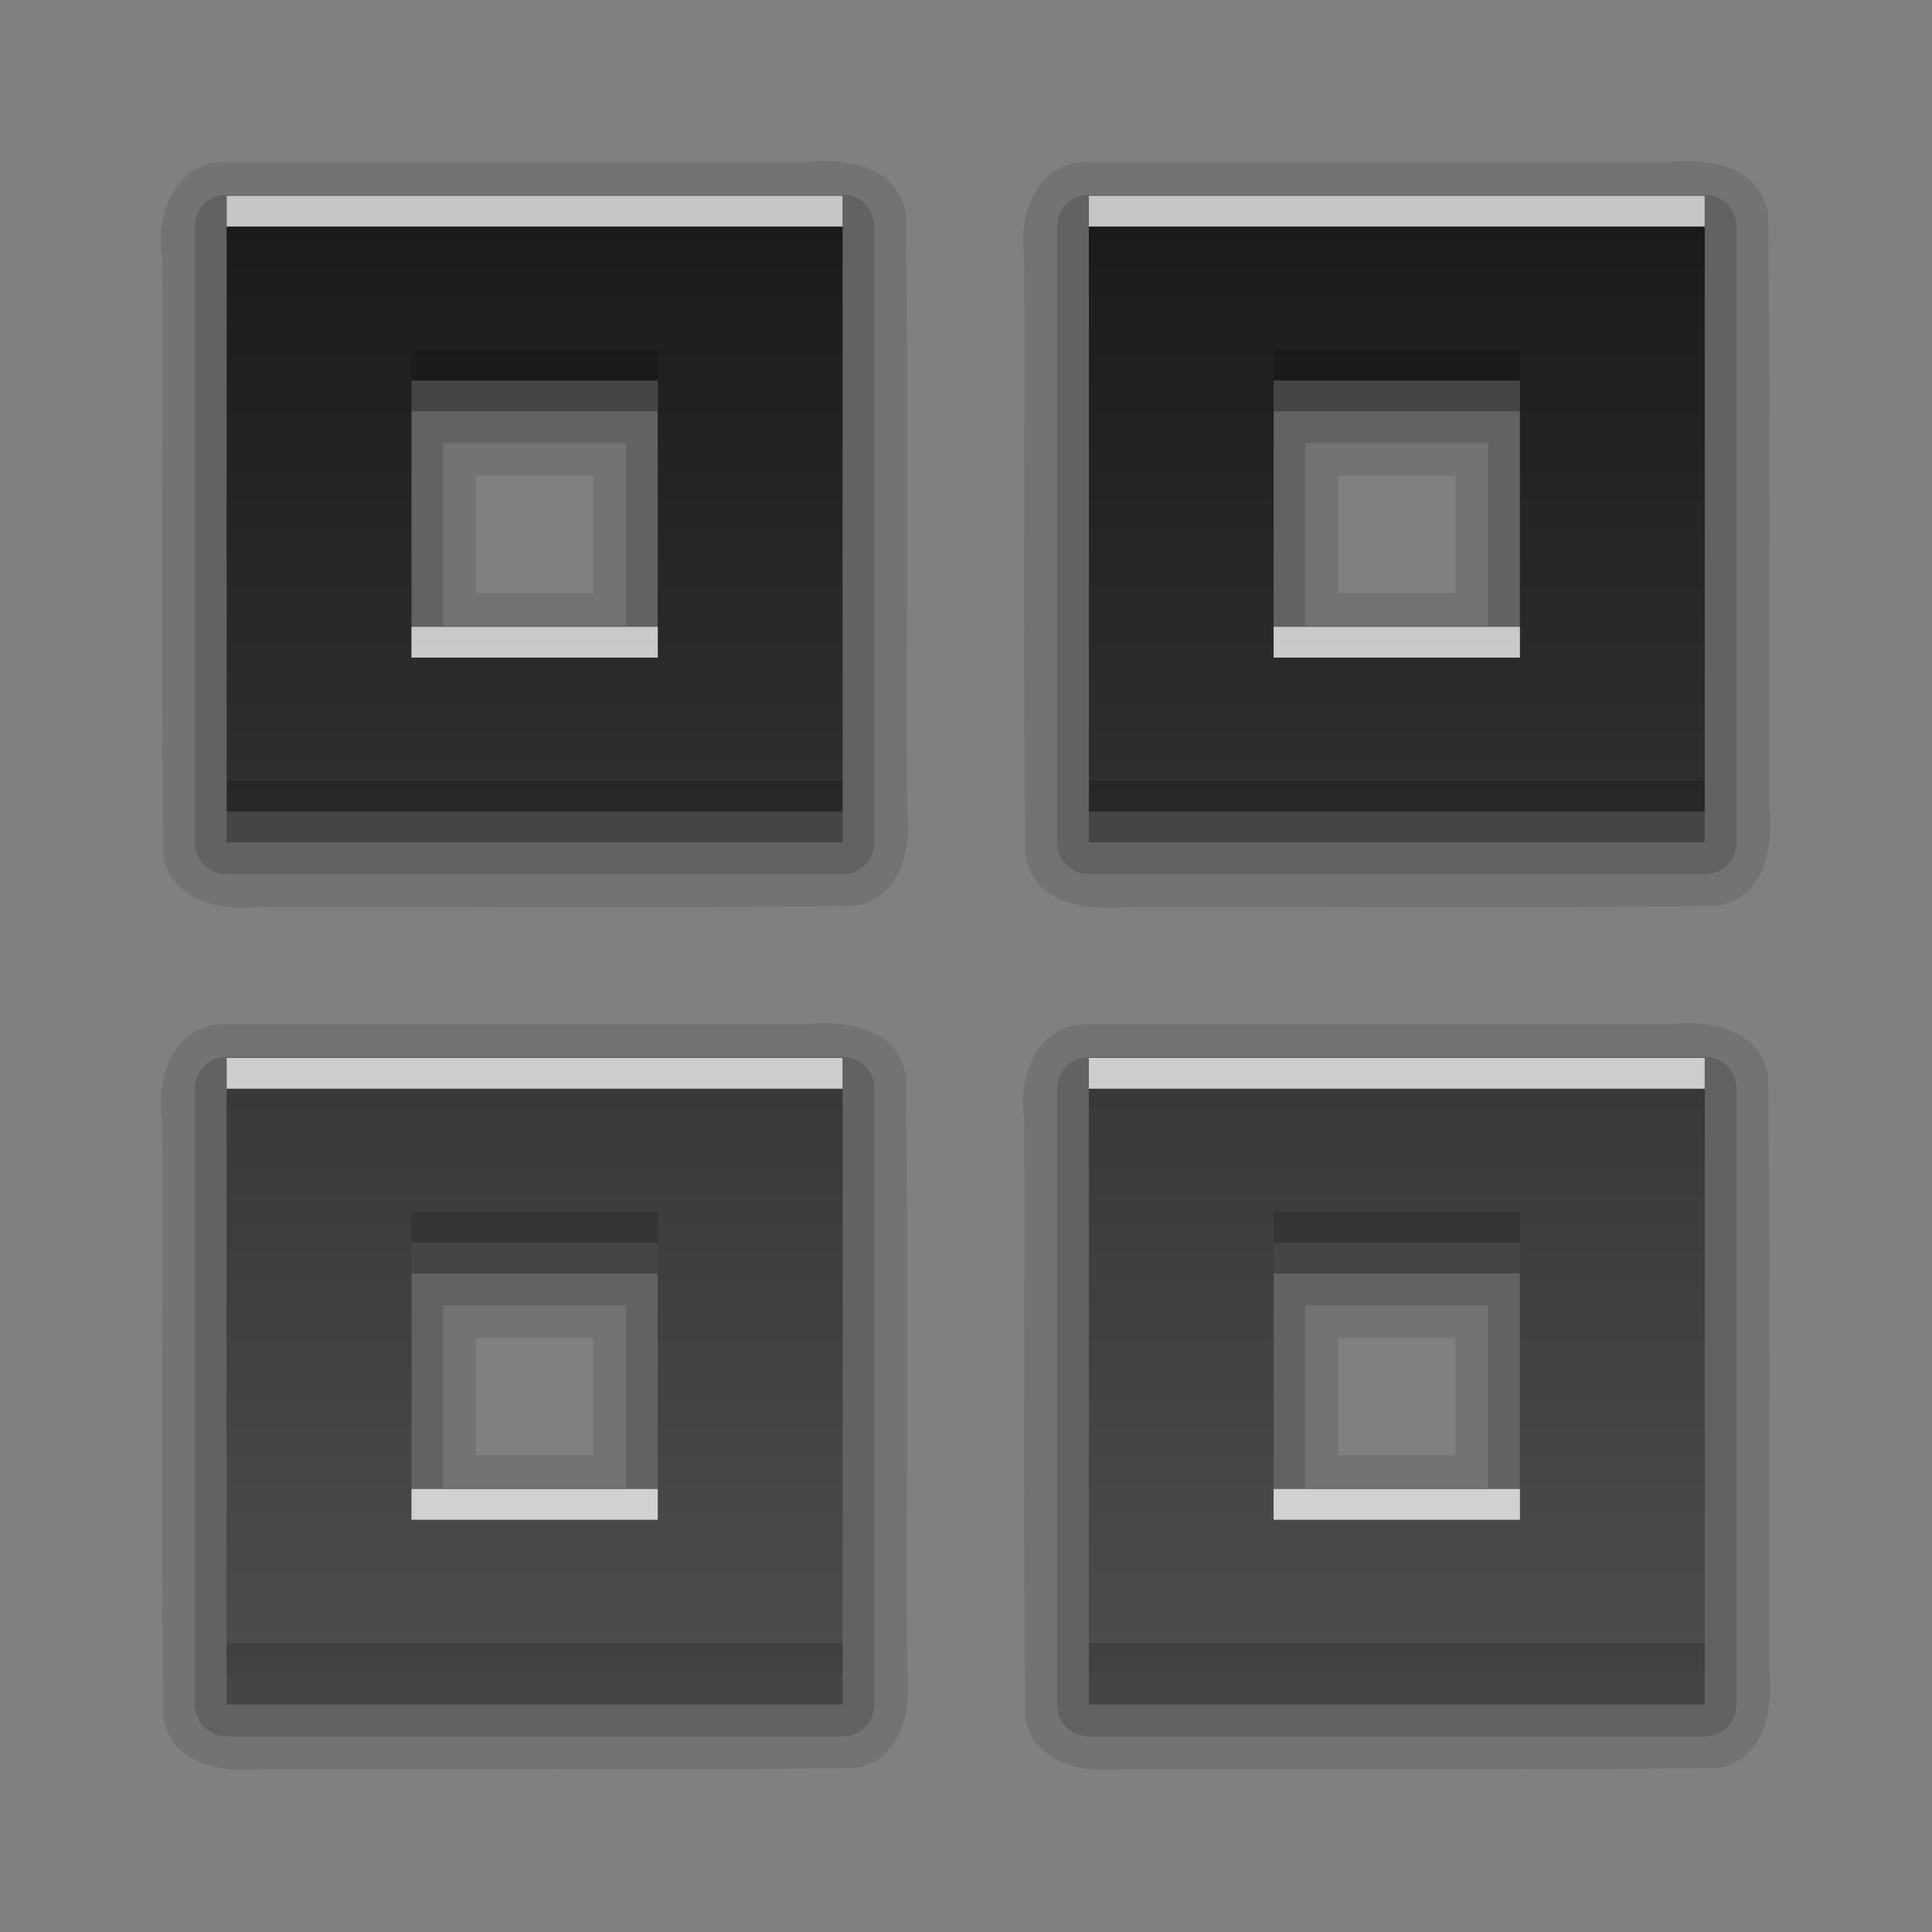 <?xml version="1.0" encoding="UTF-8" standalone="no"?>
<svg
   xmlns:dc="http://purl.org/dc/elements/1.1/"
   xmlns:cc="http://creativecommons.org/ns#"
   xmlns:rdf="http://www.w3.org/1999/02/22-rdf-syntax-ns#"
   xmlns:svg="http://www.w3.org/2000/svg"
   xmlns="http://www.w3.org/2000/svg"
   xmlns:xlink="http://www.w3.org/1999/xlink"
   xmlns:sodipodi="http://sodipodi.sourceforge.net/DTD/sodipodi-0.dtd"
   xmlns:inkscape="http://www.inkscape.org/namespaces/inkscape"
   display="inline"
   height="96"
   width="96"
   id="svg2"
   version="1.1"
   inkscape:version="0.91 r13725"
   sodipodi:docname="view-list-icons-symbolic.svg">
  <rect width="100%" height="100%" fill="#808080" stroke="none"/>
  <sodipodi:namedview
     pagecolor="#ffffff"
     bordercolor="#666666"
     borderopacity="1"
     objecttolerance="10"
     gridtolerance="10"
     guidetolerance="10"
     inkscape:pageopacity="0"
     inkscape:pageshadow="2"
     inkscape:window-width="640"
     inkscape:window-height="480"
     id="namedview49"
     showgrid="false"
     inkscape:zoom="2.4583333"
     inkscape:cx="22.98305"
     inkscape:cy="47.999999"
     inkscape:window-x="75"
     inkscape:window-y="99"
     inkscape:window-maximized="0"
     inkscape:current-layer="svg2" />
  <defs
     id="defs4">
    <linearGradient
       x2="0"
       y1="92.54"
       y2="7.02"
       gradientUnits="userSpaceOnUse"
       id="ButtonShadow-0"
       gradientTransform="matrix(1.006 0 0 0.994 100 0)">
      <stop
         stop-color="#000000"
         stop-opacity="1"
         id="stop7" />
      <stop
         stop-color="#000000"
         stop-opacity="0.588"
         offset="1"
         id="stop9" />
    </linearGradient>
    <linearGradient
       x2="0"
       xlink:href="#ButtonShadow-0"
       y1="6.132"
       y2="90.24"
       gradientUnits="userSpaceOnUse"
       id="linearGradient3780"
       gradientTransform="matrix(1.024 0 0 -1.012 -1.143 98.07)" />
    <linearGradient
       x2="0"
       xlink:href="#ButtonShadow-0"
       y1="6.132"
       y2="90.24"
       gradientUnits="userSpaceOnUse"
       id="linearGradient3721-5"
       gradientTransform="matrix(1 0 0 -1 0 97)" />
    <radialGradient
       cy="90.17"
       r="42"
       gradientUnits="userSpaceOnUse"
       id="radialGradient3619-6"
       cx="48"
       gradientTransform="matrix(1.157 0 0 0.996 -7.551 0.197)">
      <stop
         stop-color="#ffffff"
         stop-opacity="1"
         id="stop14" />
      <stop
         stop-color="#ffffff"
         stop-opacity="0"
         offset="1"
         id="stop16" />
    </radialGradient>
    <linearGradient
       x2="0"
       y1="63"
       y2="27"
       gradientUnits="userSpaceOnUse"
       id="linearGradient4122"
       gradientTransform="matrix(1.778,0,0,1.333,25.333,-12)">
      <stop
         stop-color="#4d4d4d"
         stop-opacity="1"
         id="stop19" />
      <stop
         stop-color="#1a1a1a"
         stop-opacity="1"
         offset="1"
         id="stop21" />
    </linearGradient>
  </defs>
  <g
     id="g3551"
     transform="matrix(1.53,0,0,1.53,-25.455,-26.993)">
    <path
       id="path37"
       inkscape:connector-curvature="0"
       d="m 23.812,22.906 c -1.569,0.097 -2.13,1.789 -1.906,3.127 0.021,6.457 -0.042,12.92 0.031,19.373 0.247,1.551 1.944,1.843 3.243,1.688 6.408,-0.021 12.821,0.042 19.225,-0.031 1.551,-0.247 1.843,-1.944 1.688,-3.243 -0.021,-6.408 0.042,-12.821 -0.031,-19.225 -0.247,-1.551 -1.944,-1.843 -3.243,-1.688 -6.336,0 -12.671,0 -19.007,0 z m 28,0 c -1.569,0.097 -2.13,1.789 -1.906,3.127 0.021,6.457 -0.042,12.92 0.031,19.373 0.247,1.551 1.944,1.843 3.243,1.688 6.408,-0.021 12.821,0.042 19.225,-0.031 1.551,-0.247 1.843,-1.944 1.688,-3.243 -0.021,-6.408 0.042,-12.821 -0.031,-19.225 -0.247,-1.551 -1.944,-1.843 -3.243,-1.688 -6.336,0 -12.671,0 -19.007,0 z m -19.719,10.188 c 1.271,0 2.542,0 3.812,0 0,1.271 0,2.542 0,3.812 -1.271,0 -2.542,0 -3.812,0 0,-1.271 0,-2.542 0,-3.812 z m 28,0 c 1.271,0 2.542,0 3.812,0 0,1.271 0,2.542 0,3.812 -1.271,0 -2.542,0 -3.812,0 0,-1.271 0,-2.542 0,-3.812 z M 23.812,50.906 c -1.569,0.097 -2.13,1.789 -1.906,3.127 0.021,6.457 -0.042,12.92 0.031,19.373 0.247,1.551 1.944,1.843 3.243,1.688 6.408,-0.021 12.821,0.042 19.225,-0.031 1.551,-0.247 1.843,-1.944 1.688,-3.243 -0.021,-6.408 0.042,-12.821 -0.031,-19.225 -0.247,-1.551 -1.944,-1.843 -3.243,-1.688 -6.336,0 -12.671,0 -19.007,0 z m 28,0 c -1.569,0.097 -2.13,1.789 -1.906,3.127 0.021,6.457 -0.042,12.92 0.031,19.373 0.247,1.551 1.944,1.843 3.243,1.688 6.408,-0.021 12.821,0.042 19.225,-0.031 1.551,-0.247 1.843,-1.944 1.688,-3.243 -0.021,-6.408 0.042,-12.821 -0.031,-19.225 -0.247,-1.551 -1.944,-1.843 -3.243,-1.688 -6.336,0 -12.671,0 -19.007,0 z m -19.719,10.188 c 1.271,0 2.542,0 3.812,0 0,1.271 0,2.542 0,3.812 -1.271,0 -2.542,0 -3.812,0 0,-1.271 0,-2.542 0,-3.812 z m 28,0 c 1.271,0 2.542,0 3.812,0 0,1.271 0,2.542 0,3.812 -1.271,0 -2.542,0 -3.812,0 0,-1.271 0,-2.542 0,-3.812 z"
       style="opacity:0.1;fill:black;fill-opacity:1;stroke:none" />
    <path
       id="path39"
       d="M 24,23.969 A 1.02,1.02 0 0 0 22.969,25 l 0,20 A 1.02,1.02 0 0 0 24,46.031 l 20,0 A 1.02,1.02 0 0 0 45.031,45 l 0,-20 A 1.02,1.02 0 0 0 44,23.969 l -20,0 z m 28,0 A 1.02,1.02 0 0 0 50.969,25 l 0,20 A 1.02,1.02 0 0 0 52,46.031 l 20,0 A 1.02,1.02 0 0 0 73.031,45 l 0,-20 A 1.02,1.02 0 0 0 72,23.969 l -20,0 z m -20.969,8.062 5.938,0 0,5.938 -5.938,0 0,-5.938 z m 28,0 5.938,0 0,5.938 -5.938,0 0,-5.938 z M 24,51.969 A 1.02,1.02 0 0 0 22.969,53 l 0,20 A 1.02,1.02 0 0 0 24,74.031 l 20,0 A 1.02,1.02 0 0 0 45.031,73 l 0,-20 A 1.02,1.02 0 0 0 44,51.969 l -20,0 z m 28,0 A 1.02,1.02 0 0 0 50.969,53 l 0,20 A 1.02,1.02 0 0 0 52,74.031 l 20,0 A 1.02,1.02 0 0 0 73.031,73 l 0,-20 A 1.02,1.02 0 0 0 72,51.969 l -20,0 z m -20.969,8.062 5.938,0 0,5.938 -5.938,0 0,-5.938 z m 28,0 5.938,0 0,5.938 -5.938,0 0,-5.938 z"
       inkscape:connector-curvature="0"
       style="opacity:0.15;fill:black;fill-opacity:1;stroke:none" />
    <path
       id="path41"
       inkscape:connector-curvature="0"
       d="m 24,25 0,20 20,0 0,-20 z m 28,0 0,20 20,0 0,-20 z m -22,6 8,0 0,8 -8,0 z m 28,0 8,0 0,8 -8,0 z m -34,22 0,20 20,0 0,-20 z m 28,0 0,20 20,0 0,-20 z m -22,6 8,0 0,8 -8,0 z m 28,0 8,0 0,8 -8,0 z"
       style="opacity:0.3;fill:black;fill-opacity:1;stroke:none" />
    <path
       id="path43"
       inkscape:connector-curvature="0"
       d="m 24,24 0,20 20,0 0,-20 z m 28,0 0,20 20,0 0,-20 z m -22,6 8,0 0,8 -8,0 z m 28,0 8,0 0,8 -8,0 z m -34,22 0,20 20,0 0,-20 z m 28,0 0,20 20,0 0,-20 z m -22,6 8,0 0,8 -8,0 z m 28,0 8,0 0,8 -8,0 z"
       style="fill:url(#linearGradient4122);fill-opacity:1;stroke:none" />
    <path
       id="path45"
       inkscape:connector-curvature="0"
       d="m 24,24 0,1 20,0 0,-1 -20,0 z m 28,0 0,1 20,0 0,-1 -20,0 z m -22,14 0,1 8,0 0,-1 -8,0 z m 28,0 0,1 8,0 0,-1 -8,0 z m -34,14 0,1 20,0 0,-1 -20,0 z m 28,0 0,1 20,0 0,-1 -20,0 z m -22,14 0,1 8,0 0,-1 -8,0 z m 28,0 0,1 8,0 0,-1 -8,0 z"
       style="opacity:0.75;fill:white;fill-opacity:1;stroke:none" />
    <path
       id="path47"
       inkscape:connector-curvature="0"
       d="m 30,29 0,1 8,0 0,-1 -8,0 z m 28,0 0,1 8,0 0,-1 -8,0 z m -34,14 0,1 20,0 0,-1 -20,0 z m 28,0 0,1 20,0 0,-1 -20,0 z m -22,14 0,1 8,0 0,-1 -8,0 z m 28,0 0,1 8,0 0,-1 -8,0 z m -34,14 0,1 20,0 0,-1 -20,0 z m 28,0 0,1 20,0 0,-1 -20,0 z"
       style="opacity:0.15;fill:black;fill-opacity:1;stroke:none" />
  </g>
</svg>
